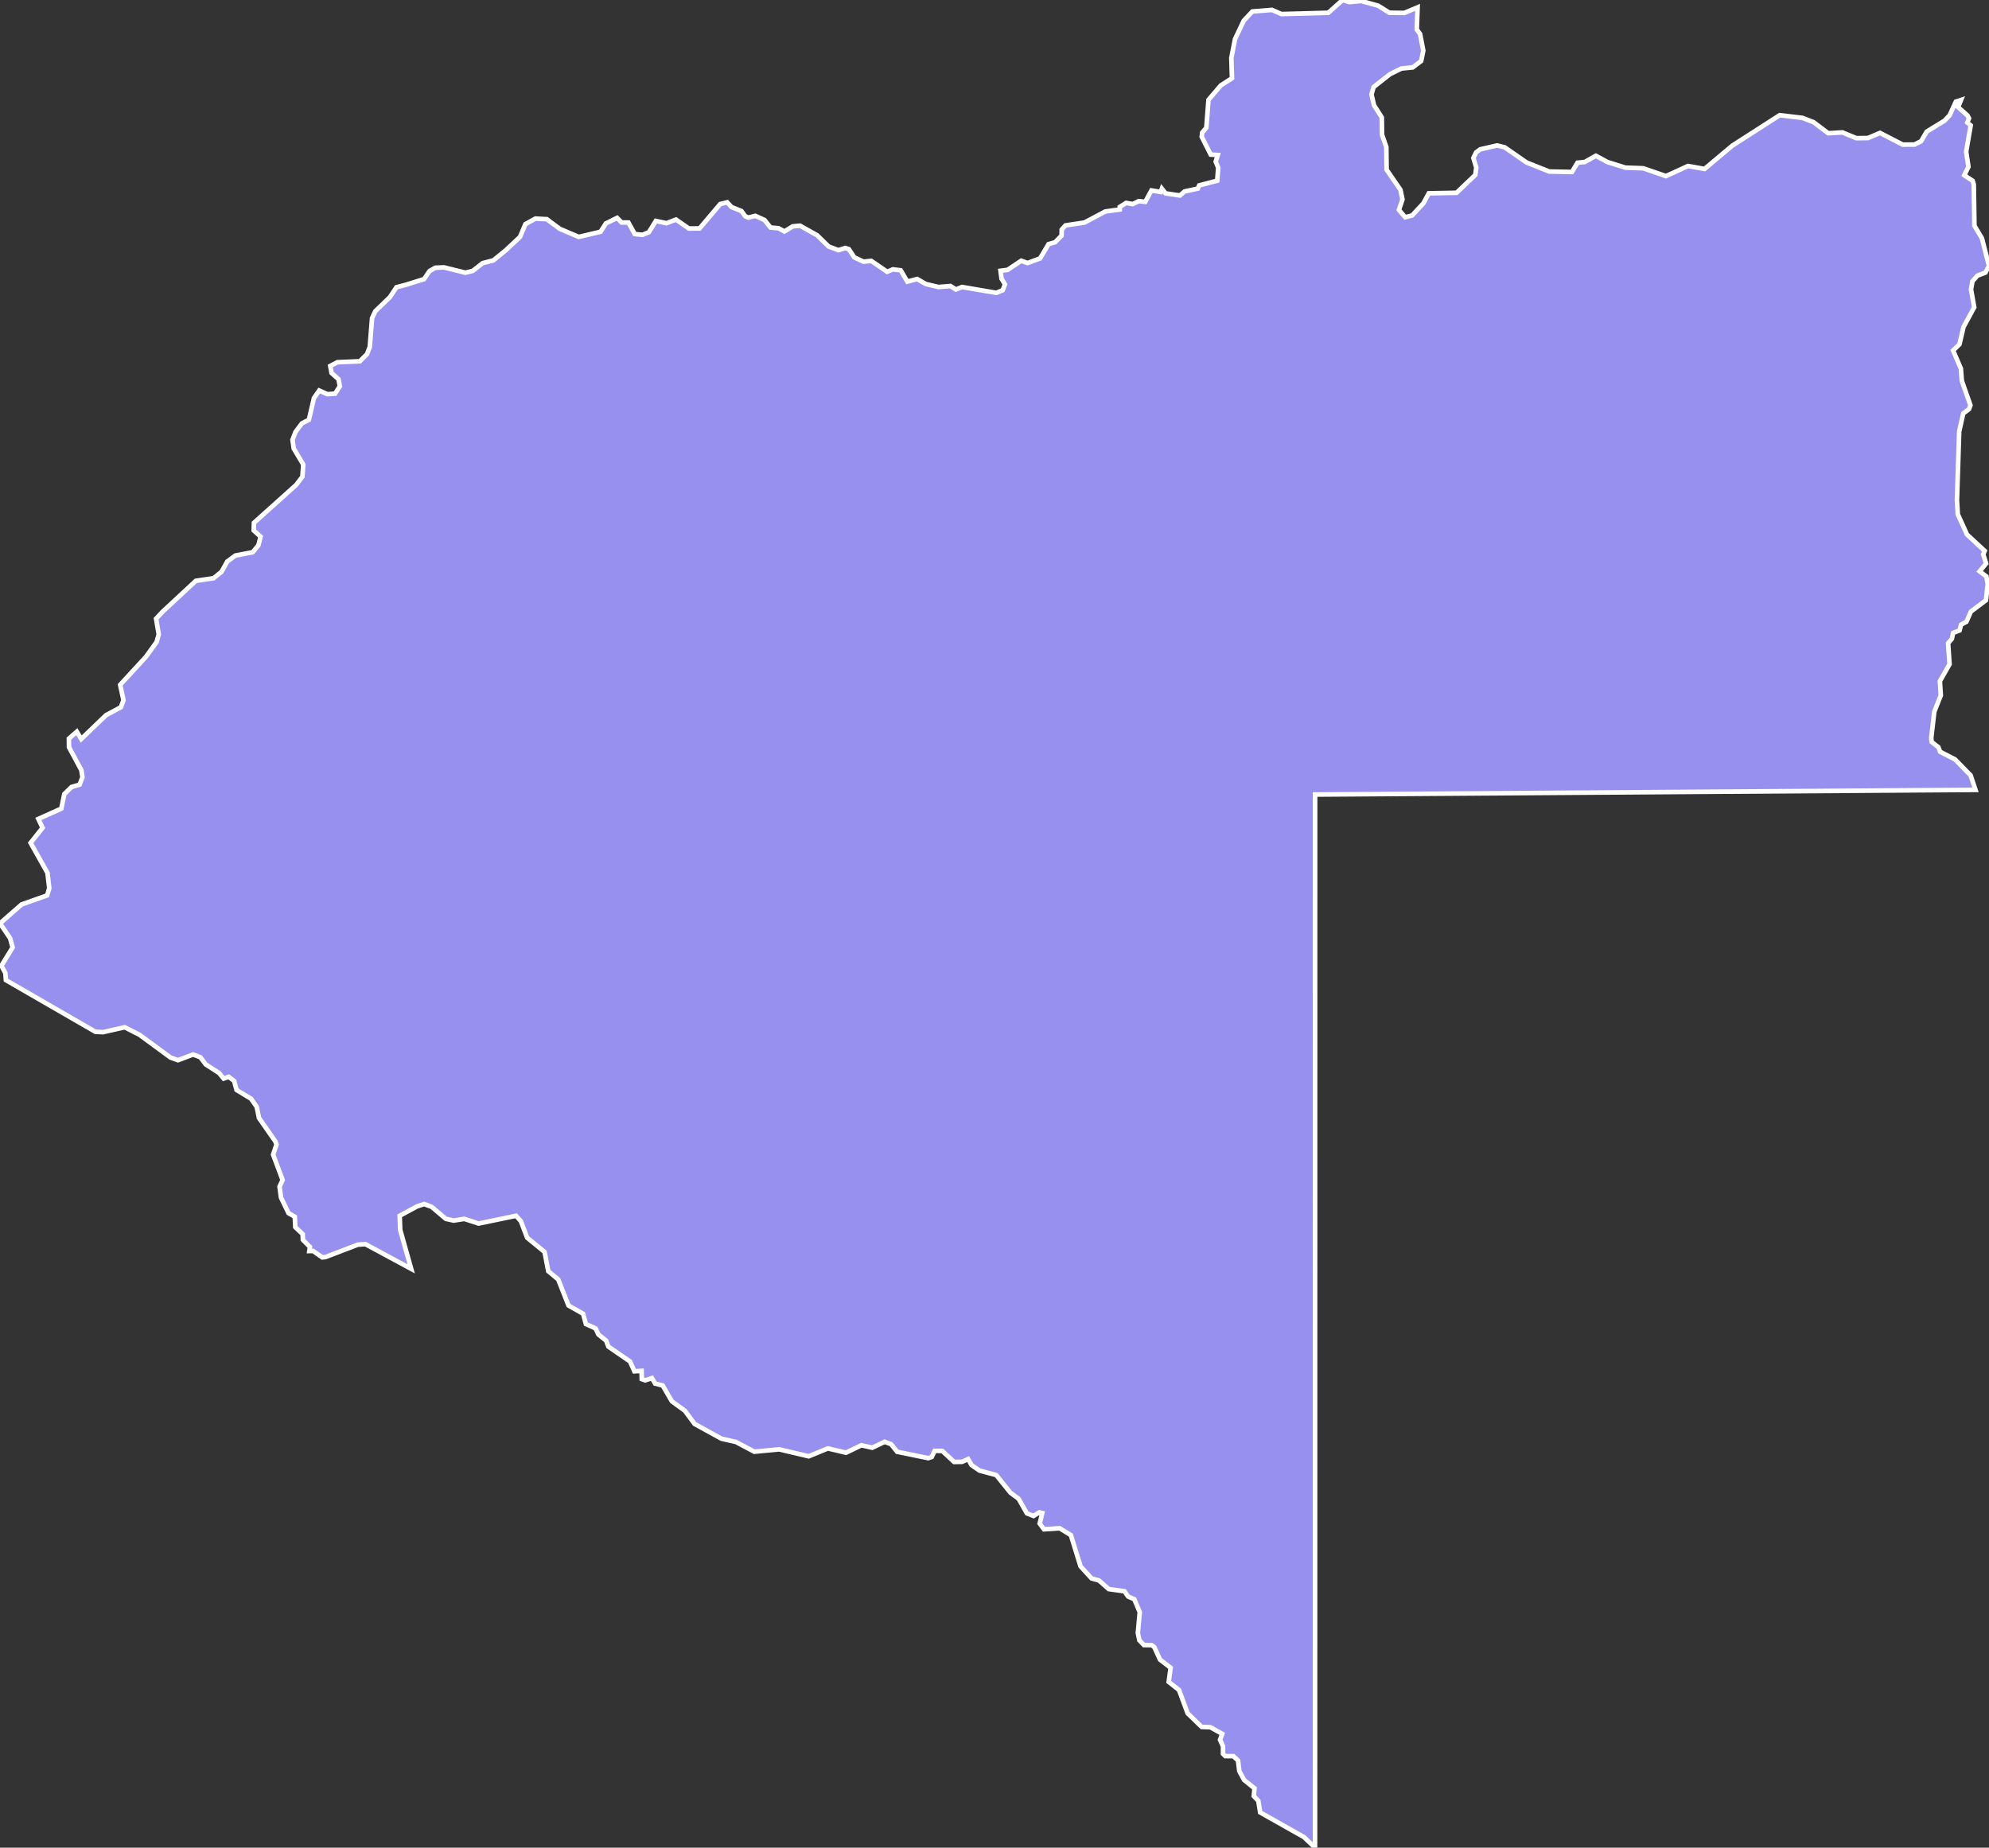 <svg xmlns="http://www.w3.org/2000/svg" viewBox="309.15 307.374 302.97 281.47" width="302.97" height="281.47">
            <rect x="309.15" y="307.374" width="302.97" height="281.47" fill="#333333" stroke="none"/>
            <path 
                d="m 370.92,350.774 2.82,-0.88 0.84,-1.23 0.87,-0.5 1.31,-0.06 3.28,0.81 1.11,-0.27 1.53,-1.19 1.63,-0.42 1.92,-1.57 2.13,-2 0.82,-1.95 1.53,-0.84 1.73,0.09 1.98,1.47 2.89,1.23 3.32,-0.79 0.81,-1.26 1.71,-0.85 0.68,0.7 1.04,0.01 0.98,1.76 1.17,0.11 0.97,-0.4 1.06,-1.71 1.62,0.34 1.45,-0.55 1.96,1.36 1.63,-0.01 3.15,-3.72 1.06,-0.26 0.66,0.72 1.51,0.61 0.58,0.79 0.48,0.21 1.04,-0.27 1.41,0.63 0.92,1.15 1.22,0.11 0.89,0.49 1.28,-0.78 1.11,-0.1 2.61,1.47 1.74,1.7 1.49,0.56 1.04,-0.33 0.55,0.17 0.82,1.25 1.41,0.66 1.18,-0.12 2.43,1.66 0.88,-0.37 1.18,0.15 1.01,1.72 1.49,-0.4 1.31,0.76 1.93,0.46 1.84,-0.15 0.82,0.53 0.94,-0.38 5.22,0.89 0.97,-0.4 0.35,-0.89 -0.52,-0.86 -0.16,-1.21 1.08,-0.14 2.08,-1.39 0.96,0.35 1.91,-0.71 1.29,-2.17 1,-0.29 0.98,-1 0.03,-0.93 0.56,-0.63 2.9,-0.44 3.17,-1.68 2.21,-0.31 0,-0.39 0.97,-0.61 1,0.18 0.93,-0.45 0.98,0.11 0.94,-1.74 1.41,0.24 0.18,-0.51 0.57,0.72 2.18,0.32 0.7,-0.61 2.03,-0.44 0.21,-0.49 2.74,-0.71 0.15,-1.98 -0.38,-0.93 0.31,-1 -1.07,-0.07 -1.37,-2.72 0.07,-0.62 0.63,-0.75 0.33,-4.25 1.88,-2.2 1.7,-1.09 -0.1,-3.09 0.56,-2.87 1.33,-2.81 1.32,-1.4 2.97,-0.24 1.45,0.63 7.14,-0.19 2.18,-1.95 1,0.32 1.83,-0.17 2.59,0.72 1.7,1.07 2.28,0.03 2.02,-0.85 0,0 -0.12,3.37 0.5,0.69 0.49,2.53 -0.32,1.58 -1.29,0.98 -1.72,0.17 -1.73,0.85 -2.51,1.97 -0.32,1.13 0.38,1.63 1.19,1.88 0.04,2.64 0.65,1.87 0.04,3.44 2.11,3.07 0.31,1.46 -0.54,1.59 0.95,1.13 1.06,-0.28 1.71,-1.84 0.83,-1.53 4.23,-0.08 2.85,-2.72 0.15,-1.12 -0.44,-1.47 0.42,-0.85 0.62,-0.46 2.57,-0.59 1.14,0.27 3.36,2.33 3.44,1.37 3.46,0.07 0.85,-1.41 1.11,-0.11 1.68,-0.95 1.8,0.97 2.7,0.84 2.74,0.1 3.44,1.19 3.36,-1.54 2.52,0.45 4.23,-3.55 7.22,-4.64 3.46,0.41 1.71,0.66 2.22,1.68 2.15,-0.13 2.13,0.88 1.76,-0.02 1.85,-0.78 3.45,1.78 1.81,-0.01 1,-0.51 0.85,-1.46 2.71,-1.66 0.78,-0.82 0.95,-2.08 0.79,-0.26 -0.45,1.09 1.43,1.27 0.23,0.44 -0.25,0.64 0.51,0.44 -0.69,4 0.35,2.3 -0.64,1.29 1.28,0.84 0.17,0.57 0.1,6.28 1.14,1.91 1.08,4.2 -0.55,1.03 -1.21,0.46 -0.76,0.86 -0.22,1.24 0.49,2.72 -1.63,3 -0.62,2.64 -0.97,0.94 1.19,2.77 0.14,1.85 1.31,3.73 -0.22,0.6 -0.87,0.64 -0.62,2.75 -0.34,10.48 0.13,2.14 1.4,3.08 2.69,2.49 -0.22,0.53 0.44,1.39 -0.98,1.2 1.03,0.79 0.19,1.16 -0.26,2.45 -2.29,1.72 -0.69,1.56 -0.82,0.45 -0.22,0.86 -0.98,0.39 -0.2,0.9 -0.57,0.67 0.22,3.19 -1.47,2.59 0.14,2.16 -0.99,2.48 -0.47,4.03 0.07,0.59 1.02,0.8 0.26,0.69 2.28,1.17 2.37,2.43 0.74,2.21 -100.59,0.71 -0.01,160.43 0,0 -1.69,-1.61 -6.67,-3.76 -0.28,-1.77 -0.69,-0.71 0.11,-1.19 -1.58,-1.26 -0.74,-1.37 -0.19,-1.6 -0.71,-0.67 -1.22,0 -0.36,-0.35 0,-1.16 -0.45,-0.98 0.33,-0.91 -1.82,-1.01 -1.3,-0.04 -2.14,-2.07 -1.32,-3.56 -1.57,-1.23 0.29,-2.16 -1.61,-1.23 -0.87,-1.9 -0.41,-0.31 -1.17,-0.01 -0.7,-0.73 -0.23,-1.12 0.29,-3.16 -0.83,-1.97 -0.94,-0.42 -0.56,-0.8 -2.39,-0.33 -1.5,-1.32 -1.11,-0.3 -1.69,-1.85 -1.47,-4.75 -1.72,-1.05 -2.38,0.16 -0.65,-0.88 0.39,-1.6 -0.45,-0.1 -0.88,0.55 -1.01,-0.4 -1.26,-2.22 -1.24,-0.92 -2.17,-2.69 -2.54,-0.68 -1.22,-0.84 -0.52,-0.92 -0.92,0.42 -1.21,0.02 -1.81,-1.68 -1.16,-0.01 -0.45,0.94 -0.54,0.17 -4.72,-0.97 -0.93,-1.16 -0.97,-0.36 -1.9,0.9 -1.65,-0.37 -2.35,1.13 -2.76,-0.65 -2.92,1.2 -4.5,-1.06 -3.78,0.36 -2.79,-1.48 -2.23,-0.51 -4.07,-2.24 -1.48,-2 -1.99,-1.45 -1.4,-2.41 -1.15,-0.29 -0.48,-0.83 -1.03,0.34 -0.52,-0.19 -0.03,-1.25 -1.1,0.06 -0.66,-1.49 -3.3,-2.27 -0.34,-0.91 -1.18,-0.94 -0.43,-0.92 -1.47,-0.67 -0.44,-1.57 -2.21,-1.25 -1.57,-3.97 -1.52,-1.27 -0.56,-2.92 -2.66,-2.18 -0.95,-2.51 -0.73,-0.82 -5.71,1.18 -2.18,-0.71 -1.6,0.26 -1.2,-0.26 -2.17,-1.83 -1.15,-0.43 -1.08,0.36 -2.64,1.43 0.08,2.15 1.67,5.93 -6.97,-3.76 -1.16,0.08 -4.91,1.88 -0.5,0.06 -1.4,-0.98 -0.57,0.01 0.09,-0.62 -1.08,-1.09 -0.02,-0.86 -1.13,-1.07 -0.08,-1.59 -0.95,-0.54 -1.15,-2.38 -0.22,-1.67 0.47,-0.99 -1.45,-3.88 0.52,-1.55 -0.2,-0.49 -2.47,-3.54 -0.35,-1.7 -0.86,-1.23 -2.21,-1.34 -0.36,-1.36 -0.83,-0.64 -0.77,0.27 -0.69,-0.84 -2.04,-1.32 -0.82,-1.09 -1.11,-0.42 -2.31,0.87 -1.13,-0.41 -4.72,-3.46 -2.26,-1.15 -3.31,0.75 -1.15,-0.06 -13.63,-7.87 0,0 -0.09,-1.08 -0.6,-1.12 1.71,-2.77 -0.38,-1.4 -1.54,-2.28 3.29,-2.88 3.89,-1.38 0.32,-1.08 -0.27,-2.35 -2.57,-4.57 1.82,-2.29 -0.64,-1.36 3.5,-1.57 0.45,-2.21 1.1,-1.08 1.23,-0.36 0.44,-1.13 -0.17,-1.08 -1.88,-3.49 -0.02,-1.31 1.21,-1.06 0.67,1.12 3.77,-3.63 2.27,-1.22 0.4,-1.06 -0.51,-2.35 3.92,-4.26 1.63,-2.26 0.33,-1.17 -0.41,-2.38 0.98,-1.05 5.08,-4.72 2.7,-0.4 1.22,-0.99 0.86,-1.55 1.24,-0.91 2.64,-0.51 0.87,-1.06 0.33,-1.31 -1.05,-0.95 0.04,-1.16 6.43,-5.77 0.95,-1.26 0.13,-1.85 -1.45,-2.44 -0.19,-1.32 0.46,-1.2 0.96,-1.29 1.08,-0.57 0.77,-3.3 0.8,-1.15 1.25,0.56 1.17,-0.09 0.72,-1.12 -0.2,-1.07 -1.06,-0.95 -0.2,-1.07 1.09,-0.57 3.42,-0.15 1.09,-1.09 0.42,-1.09 0.35,-4.38 0.49,-1.06 2.24,-2.16 0.99,-1.5 z" 
                fill="rgb(151, 144, 238)" 
                stroke="white" 
                stroke-width=".7px"
                title="Moxico" 
                id="AO-MOX" 
            />
        </svg>